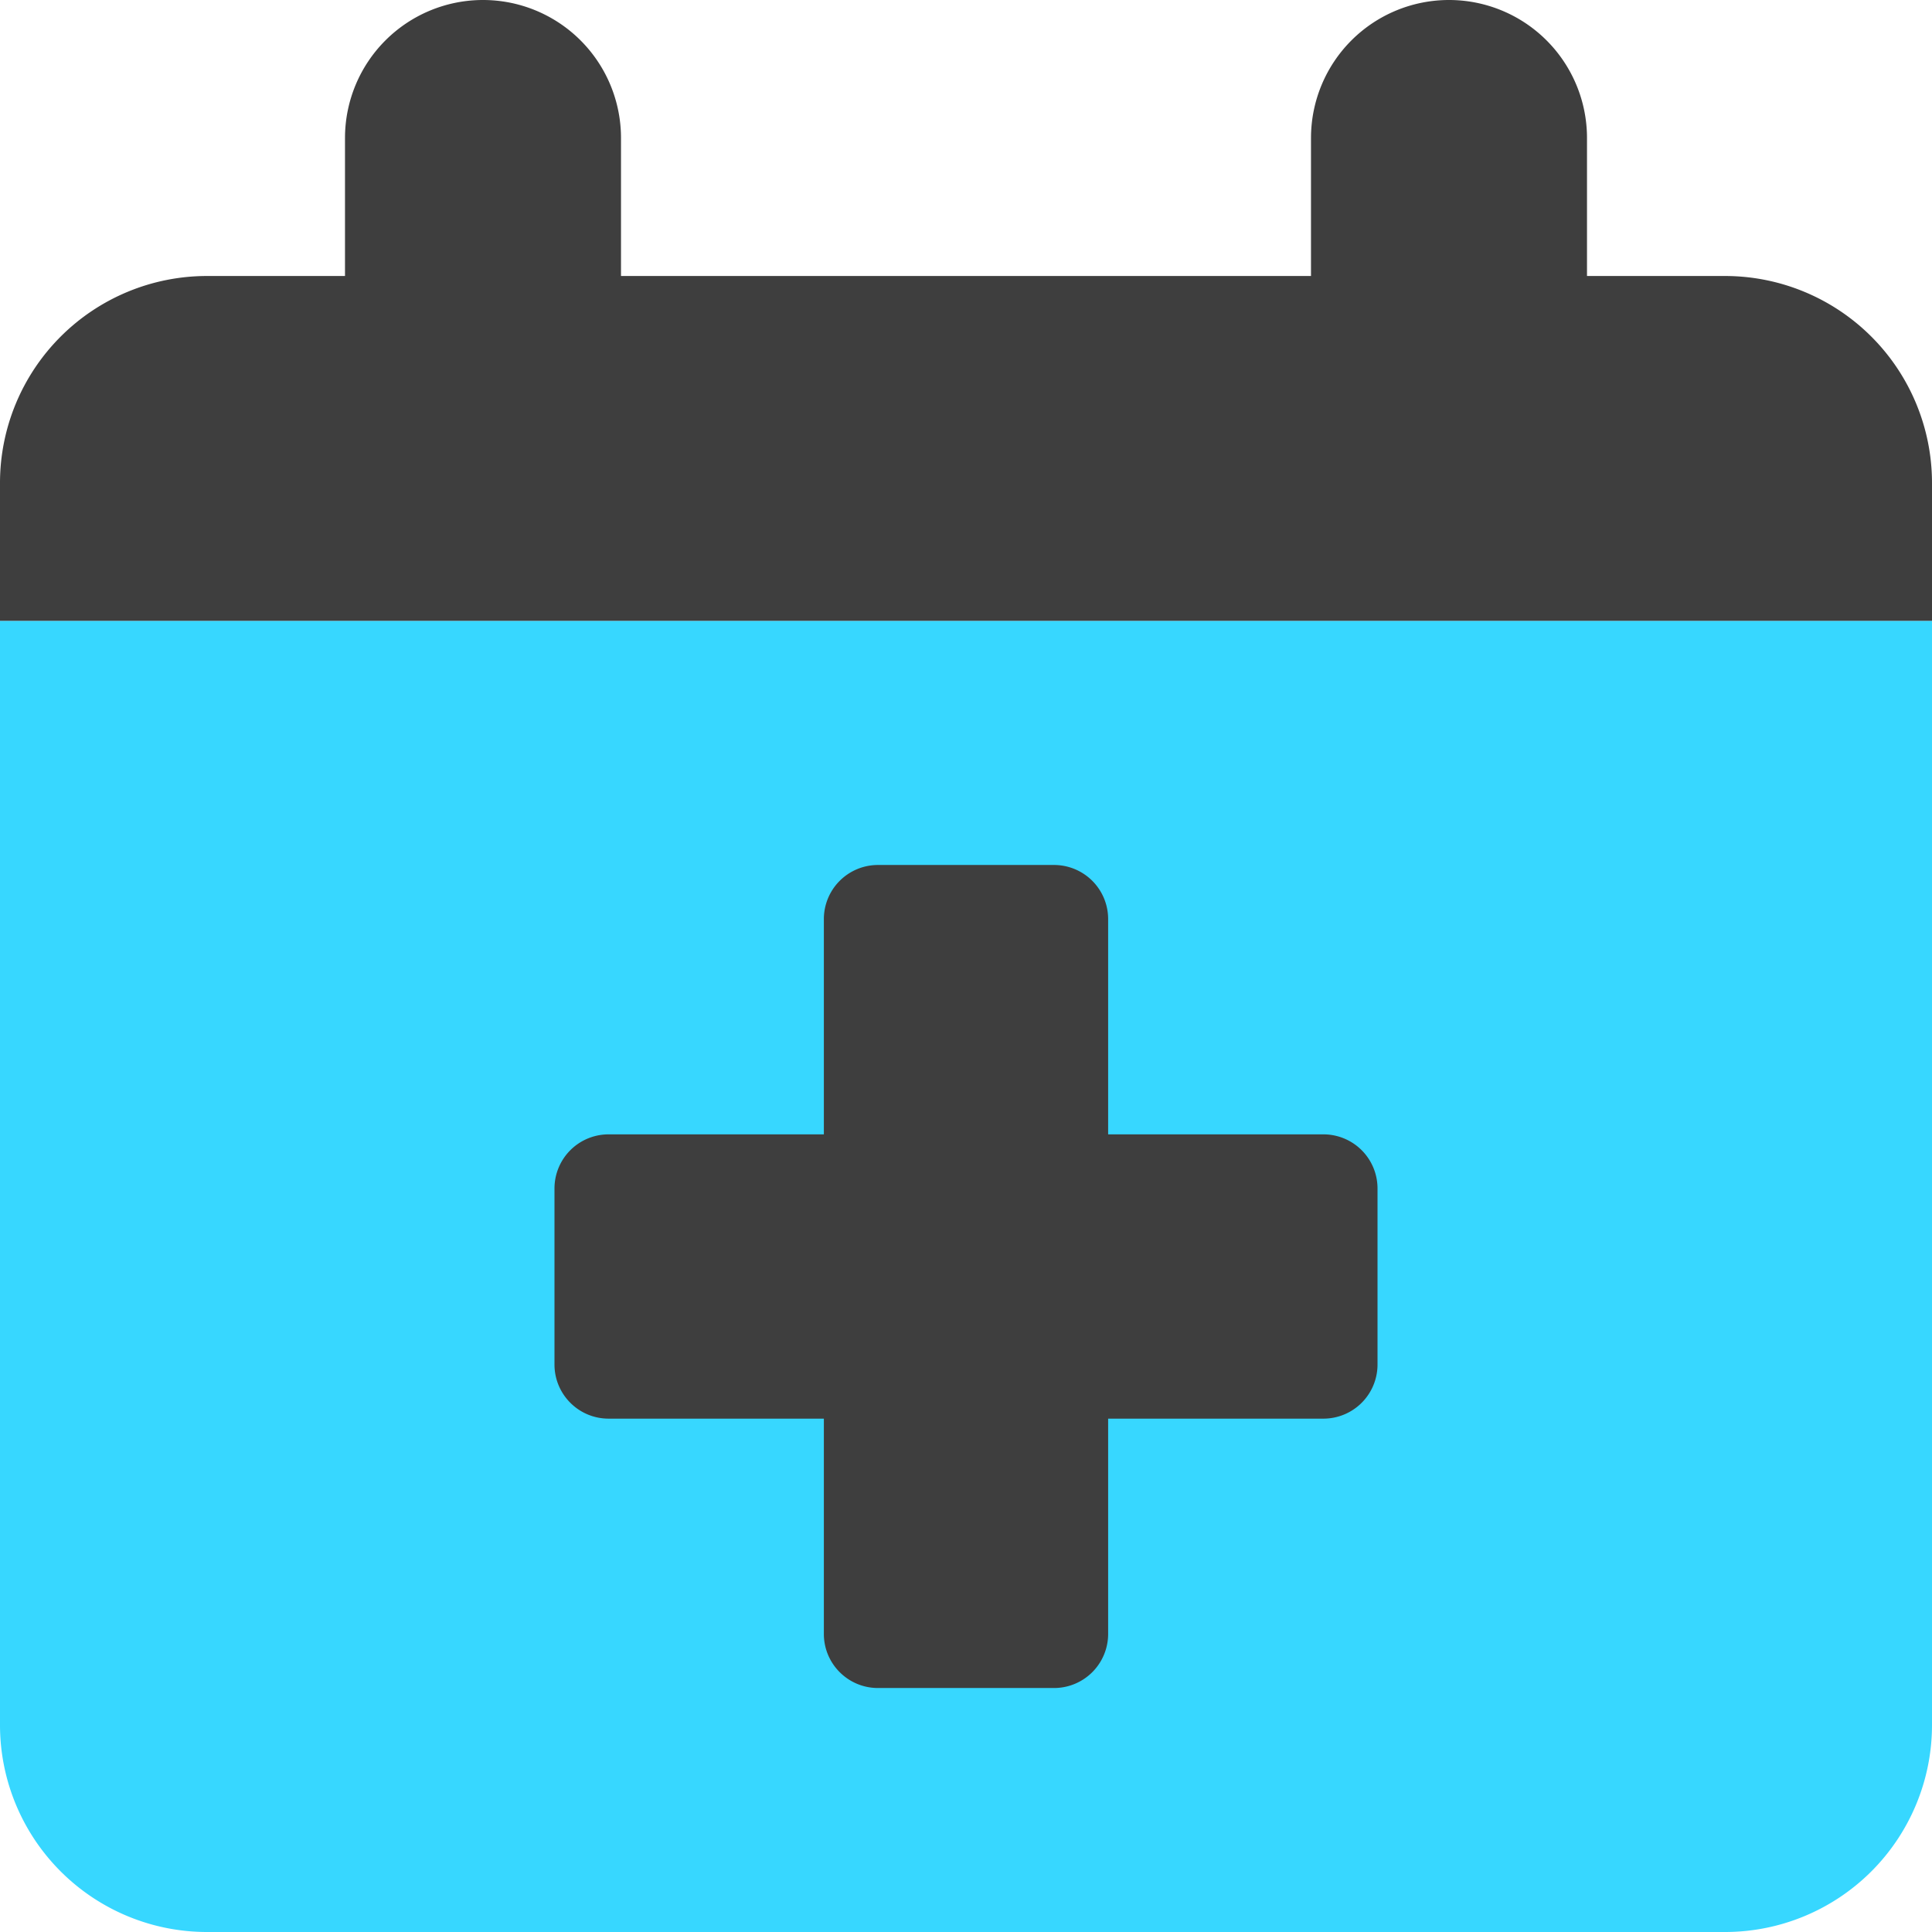 <svg xmlns="http://www.w3.org/2000/svg" fill="none" viewBox="0 0 14 14"><g id="waiting-appointments-calendar"><path id="Subtract" fill="#3e3e3e" fill-rule="evenodd" d="M3.5 0a1 1 0 0 1 1 1v1h5V1a1 1 0 0 1 2 0v1h1A1.5 1.5 0 0 1 14 3.5v1H0v-1A1.5 1.5 0 0 1 1.5 2h1V1a1 1 0 0 1 1-1Z" clip-rule="evenodd"></path><path id="rectangle 481" fill="#37d7ff" d="M0 4.5h14v8a1.5 1.5 0 0 1-1.5 1.5h-11A1.5 1.5 0 0 1 0 12.5v-8Z"></path><path id="union" fill="#3e3e3e" d="M6.363 6.268a.392.392 0 0 0-.393.392v1.56H4.41a.392.392 0 0 0-.392.392v1.276c0 .216.175.392.392.392h1.56v1.56c0 .217.176.392.392.392h1.276a.392.392 0 0 0 .392-.392v-1.56h1.56a.392.392 0 0 0 .392-.392V8.612a.392.392 0 0 0-.392-.392H8.03V6.66a.392.392 0 0 0-.392-.392H6.363Z"></path></g></svg>